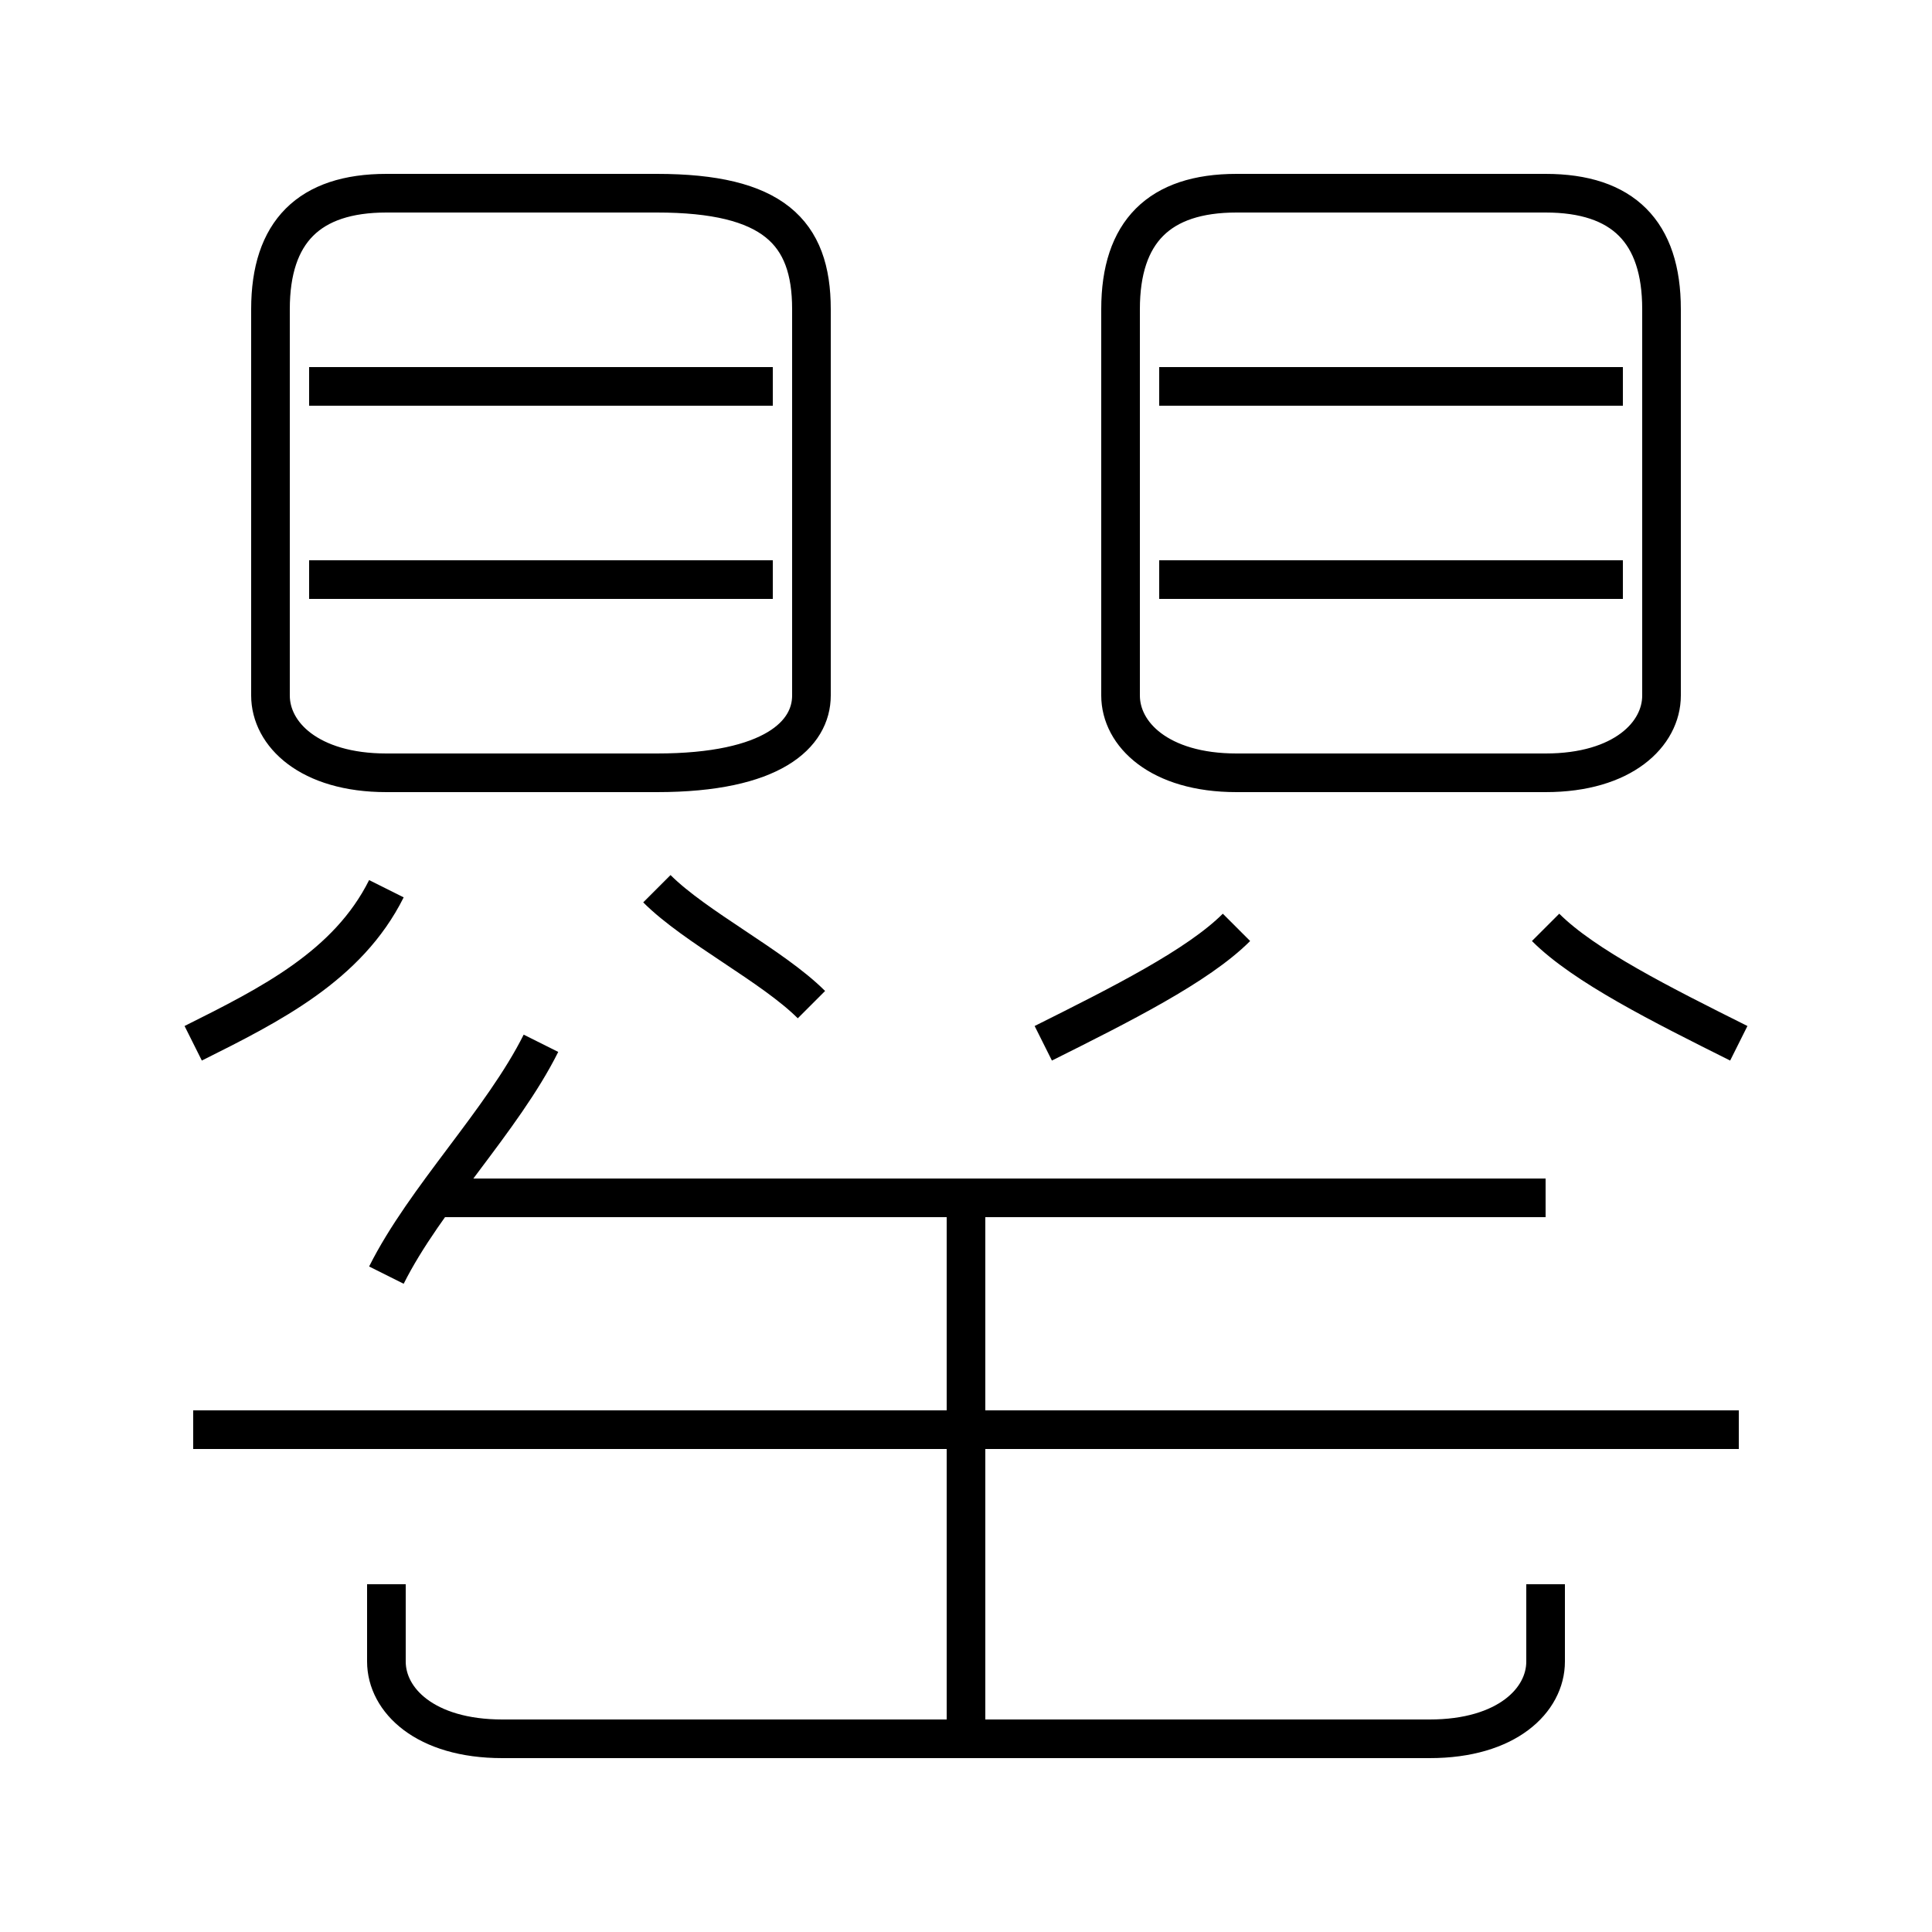 <?xml version='1.0' encoding='utf8'?>
<svg viewBox="0.0 -6.0 50.0 50.0" version="1.1" xmlns="http://www.w3.org/2000/svg">
<rect x="0.0" y="-6.0" width="50.0" height="50.0" fill="#808080" stroke="none"/>
<rect x="-1000" y="-1000" width="2000" height="2000" stroke="white" fill="white"/>
<g style="fill:white;stroke:#000000;  stroke-width:1">
<path d="M 32 -24 L 40 -24 C 42 -24 43 -25 43 -26 L 43 -36 C 43 -38 42 -39 40 -39 L 32 -39 C 30 -39 29 -38 29 -36 L 29 -26 C 29 -25 30 -24 32 -24 Z M 10 -11 C 11 -13 13 -15 14 -17 M 10 -3 L 10 -1 C 10 0 11 1 13 1 L 37 1 C 39 1 40 0 40 -1 L 40 -3 M 5 -17 C 7 -18 9 -19 10 -21 M 25 1 L 25 -13 M 45 -7 L 5 -7 M 21 -18 C 20 -19 18 -20 17 -21 M 40 -13 L 11 -13 M 20 -29 L 8 -29 M 10 -24 L 17 -24 C 20 -24 21 -25 21 -26 L 21 -36 C 21 -38 20 -39 17 -39 L 10 -39 C 8 -39 7 -38 7 -36 L 7 -26 C 7 -25 8 -24 10 -24 Z M 20 -34 L 8 -34 M 27 -17 C 29 -18 31 -19 32 -20 M 45 -17 C 43 -18 41 -19 40 -20 M 42 -29 L 30 -29 M 42 -34 L 30 -34" transform="translate(0.0 38.0)" />
</g>
</svg>